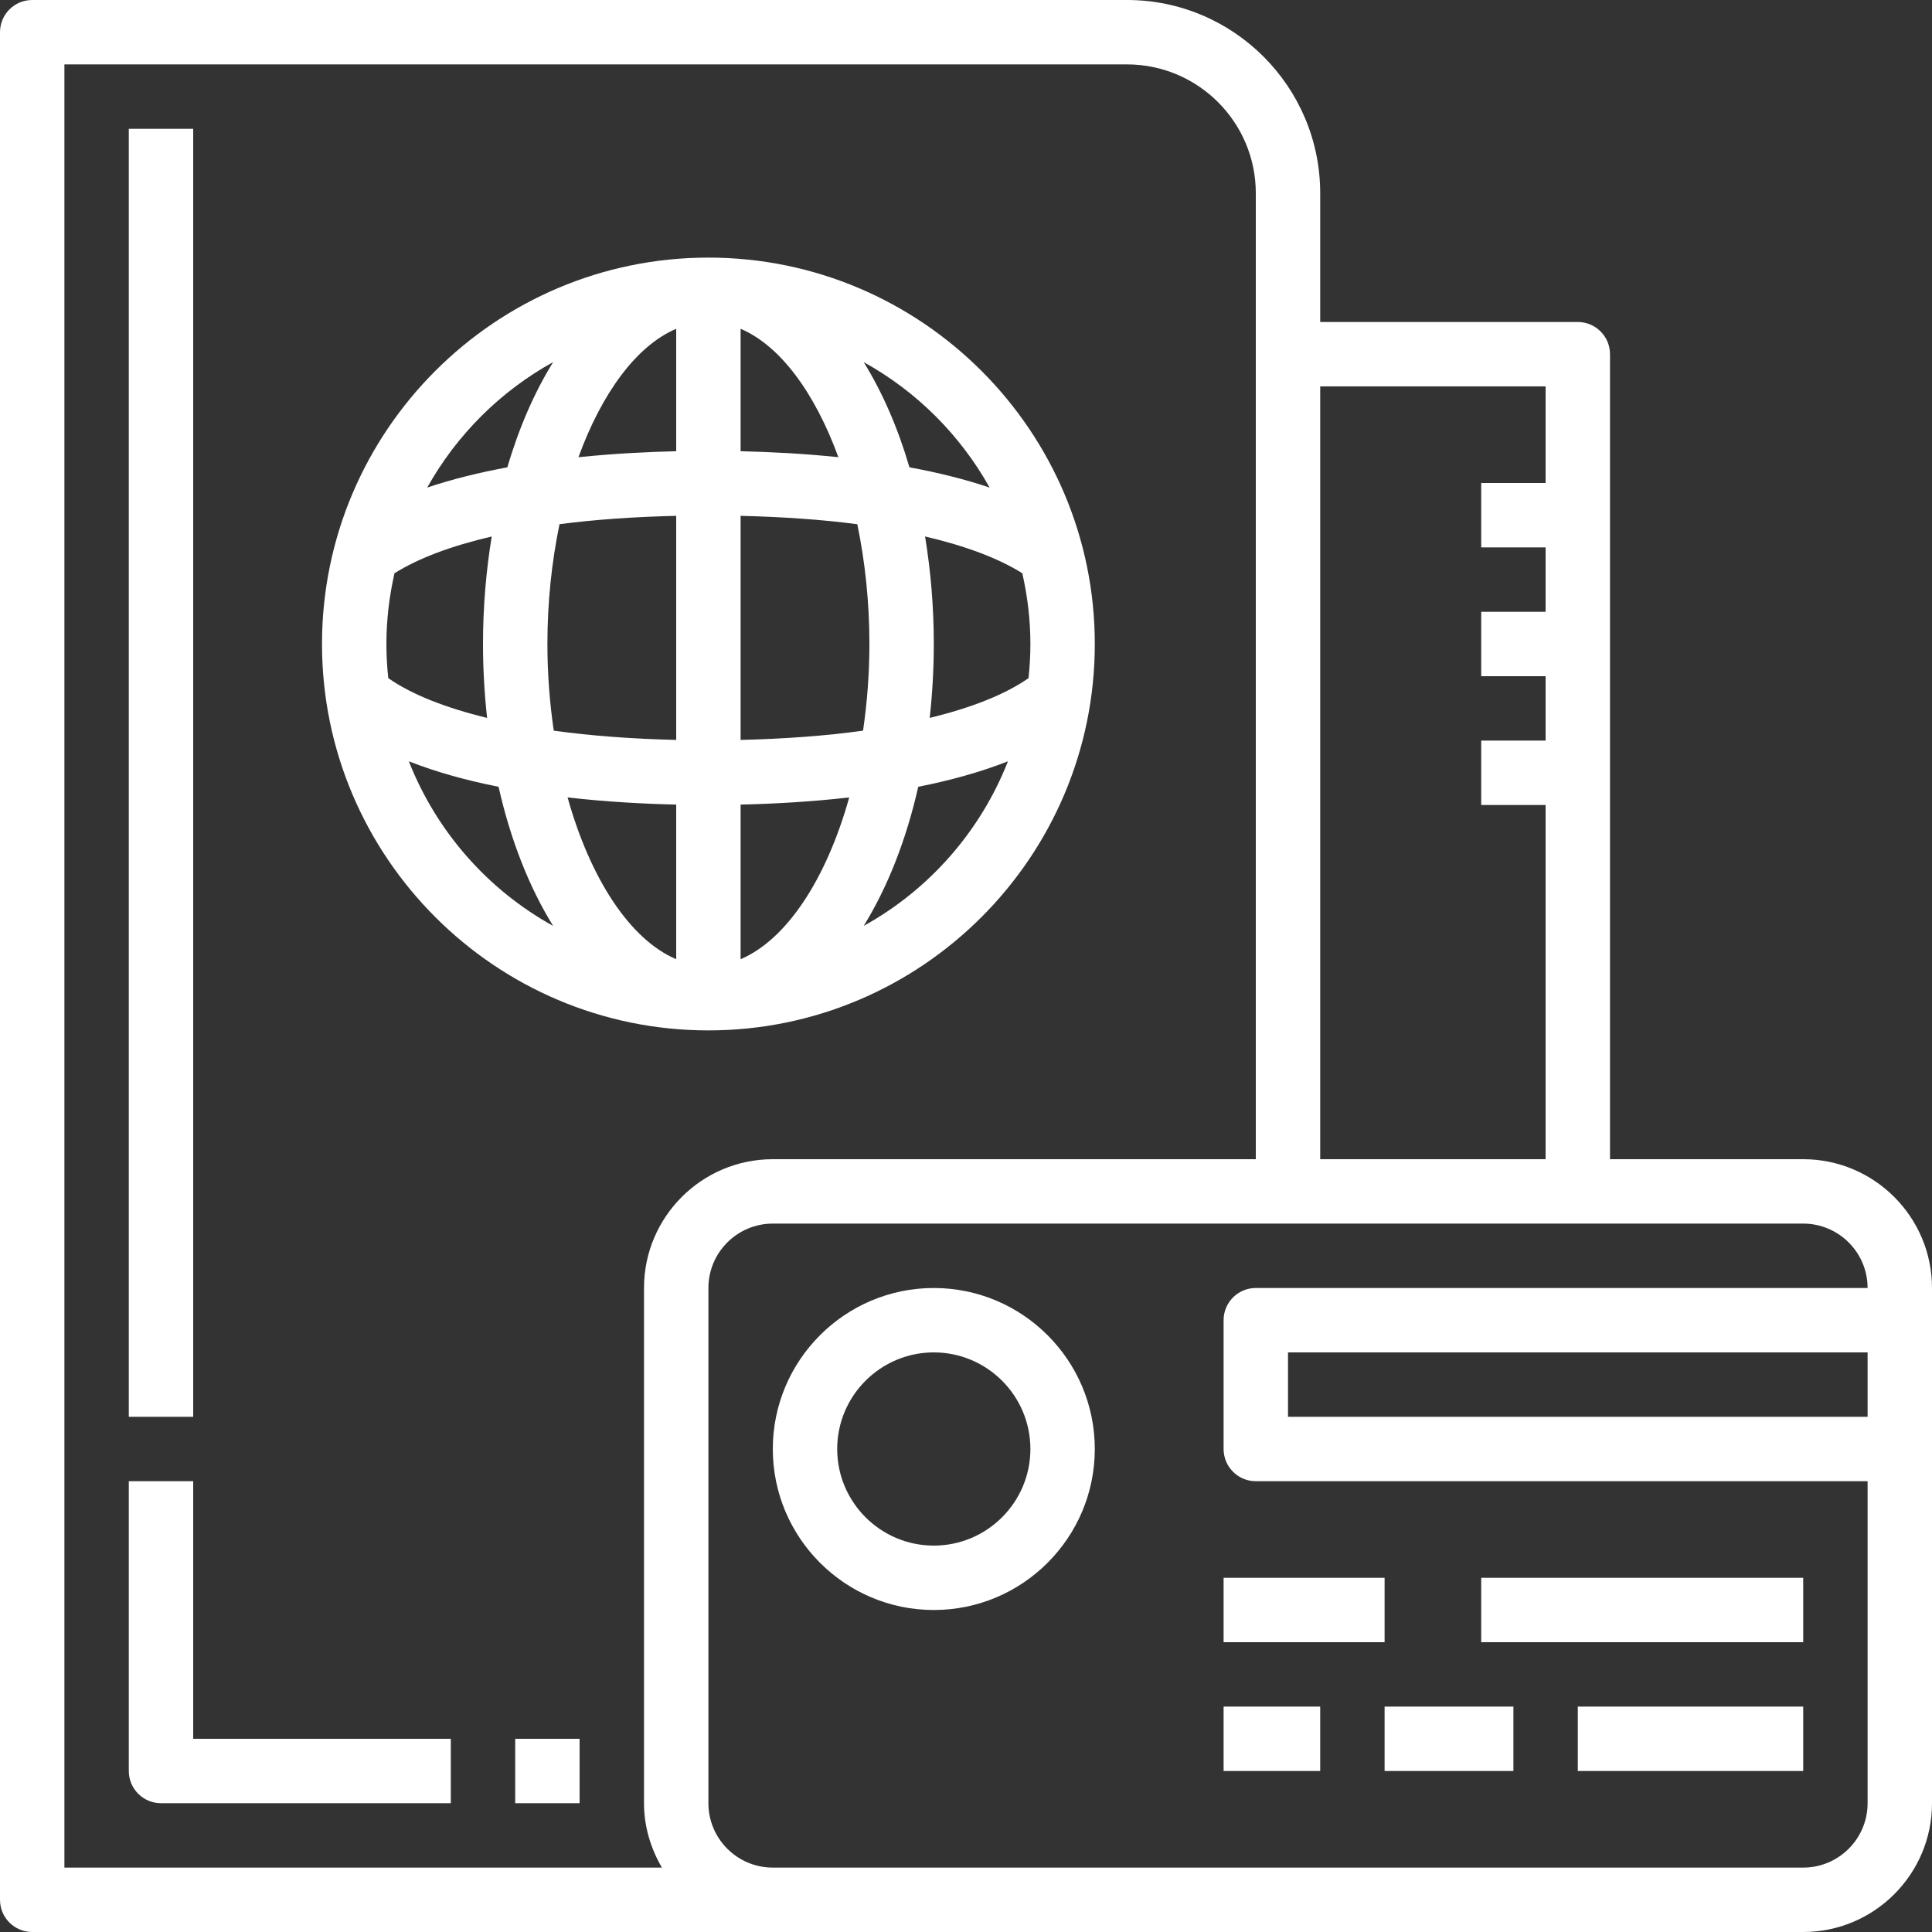 <?xml version="1.0" encoding="UTF-8" standalone="no"?><!-- Generator: Adobe Illustrator 23.1.0, SVG Export Plug-In . SVG Version: 6.00 Build 0)  --><svg xmlns="http://www.w3.org/2000/svg" xmlns:xlink="http://www.w3.org/1999/xlink" fill="#ffffff" height="60" id="Layer_1_1_" preserveAspectRatio="xMidYMid meet" style="enable-background:new 0 0 64 64" version="1.1" viewBox="2.0 2.0 60.0 60.0" width="60" x="0px" xml:space="preserve" y="0px" zoomAndPan="magnify">
<rect x="2.0" y="2.0" width="60.0" height="60.0" fill="#333333" stroke="none"/>
<g id="change1_1"><path d="m58 38h-6v-25c0-0.552-0.447-1-1-1h-8v-4c0-3.309-2.691-6-6-6h-34c-0.553 0-1 0.448-1 1v58c0 0.552 0.447 1 1 1h55c2.206 0 4-1.794 4-4v-16c0-2.206-1.794-4-4-4zm-8-24v3h-2v2h2v2h-2v2h2v2h-2v2h2v11h-7v-24h7zm-46-10h33c2.206 0 4 1.794 4 4v30h-15c-2.206 0-4 1.794-4 4v16c0 0.732 0.212 1.409 0.556 2h-18.556v-56zm54 56h-32c-1.103 0-2-0.897-2-2v-16c0-1.103 0.897-2 2-2h32c1.103 0 2 0.897 2 2h-19c-0.553 0-1 0.448-1 1v4c0 0.552 0.447 1 1 1h19v10c0 1.103-0.897 2-2 2zm2-16v2h-18v-2h18z" fill="inherit"/></g>
<g id="change1_2"><path d="m31 42c-2.757 0-5 2.243-5 5s2.243 5 5 5 5-2.243 5-5-2.243-5-5-5zm0 8c-1.654 0-3-1.346-3-3s1.346-3 3-3 3 1.346 3 3-1.346 3-3 3z" fill="inherit"/></g>
<g id="change1_3"><rect fill="inherit" height="2" width="5" x="40" y="51"/></g>
<g id="change1_4"><rect fill="inherit" height="2" width="10" x="48" y="51"/></g>
<g id="change1_5"><rect fill="inherit" height="2" width="3" x="40" y="55"/></g>
<g id="change1_6"><rect fill="inherit" height="2" width="4" x="45" y="55"/></g>
<g id="change1_7"><rect fill="inherit" height="2" width="7" x="51" y="55"/></g>
<g id="change1_8"><path d="m24 34c6.617 0 12-5.383 12-12s-5.383-12-12-12-12 5.383-12 12 5.383 12 12 12zm-9.303-8.357c0.862 0.339 1.81 0.598 2.786 0.791 0.375 1.661 0.956 3.128 1.694 4.32-2.03-1.122-3.623-2.932-4.48-5.111zm19.303-3.643c0 0.358-0.021 0.711-0.058 1.06-0.718 0.502-1.763 0.918-3.069 1.235 0.081-0.741 0.127-1.507 0.127-2.295 0-1.165-0.098-2.281-0.271-3.339 1.254 0.292 2.276 0.676 3.02 1.142 0.16 0.708 0.251 1.442 0.251 2.197zm-5 0c0 0.929-0.072 1.83-0.197 2.691-1.152 0.161-2.436 0.255-3.803 0.288v-6.959c1.302 0.031 2.522 0.115 3.624 0.26 0.24 1.156 0.376 2.413 0.376 3.72zm-6 9.789c-1.437-0.611-2.669-2.503-3.373-5.024 1.203 0.137 2.364 0.199 3.373 0.222v4.802zm2 0v-4.802c1.009-0.023 2.17-0.085 3.373-0.222-0.704 2.521-1.936 4.413-3.373 5.024zm0-15.776v-3.802c1.232 0.523 2.309 1.993 3.036 3.987-1.086-0.112-2.127-0.164-3.036-0.185zm-2-3.802v3.802c-0.909 0.021-1.95 0.074-3.036 0.186 0.727-1.995 1.804-3.465 3.036-3.988zm0 5.809v6.959c-1.367-0.033-2.651-0.127-3.803-0.288-0.125-0.861-0.197-1.762-0.197-2.691 0-1.307 0.136-2.564 0.376-3.721 1.102-0.144 2.322-0.229 3.624-0.259zm-5.873 6.275c-1.306-0.317-2.351-0.733-3.069-1.235-0.037-0.349-0.058-0.702-0.058-1.06 0-0.755 0.091-1.489 0.251-2.197 0.743-0.466 1.766-0.85 3.02-1.142-0.173 1.058-0.271 2.174-0.271 3.339 0 0.788 0.046 1.554 0.127 2.295zm11.696 6.459c0.737-1.192 1.318-2.659 1.694-4.32 0.977-0.193 1.924-0.452 2.786-0.791-0.857 2.179-2.45 3.989-4.48 5.111zm3.91-13.612c-0.787-0.266-1.631-0.471-2.489-0.629-0.362-1.232-0.843-2.334-1.421-3.267 1.64 0.907 2.997 2.261 3.91 3.896zm-13.556-3.896c-0.577 0.933-1.059 2.035-1.421 3.267-0.858 0.159-1.702 0.364-2.489 0.629 0.913-1.635 2.27-2.989 3.91-3.896z" fill="inherit"/></g>
<g id="change1_9"><rect fill="inherit" height="2" width="2" x="18" y="56"/></g>
<g id="change1_10"><path d="m8 48h-2v9c0 0.552 0.447 1 1 1h9v-2h-8v-8z" fill="inherit"/></g>
<g id="change1_11"><rect fill="inherit" height="40" width="2" x="6" y="6"/></g>
</svg>